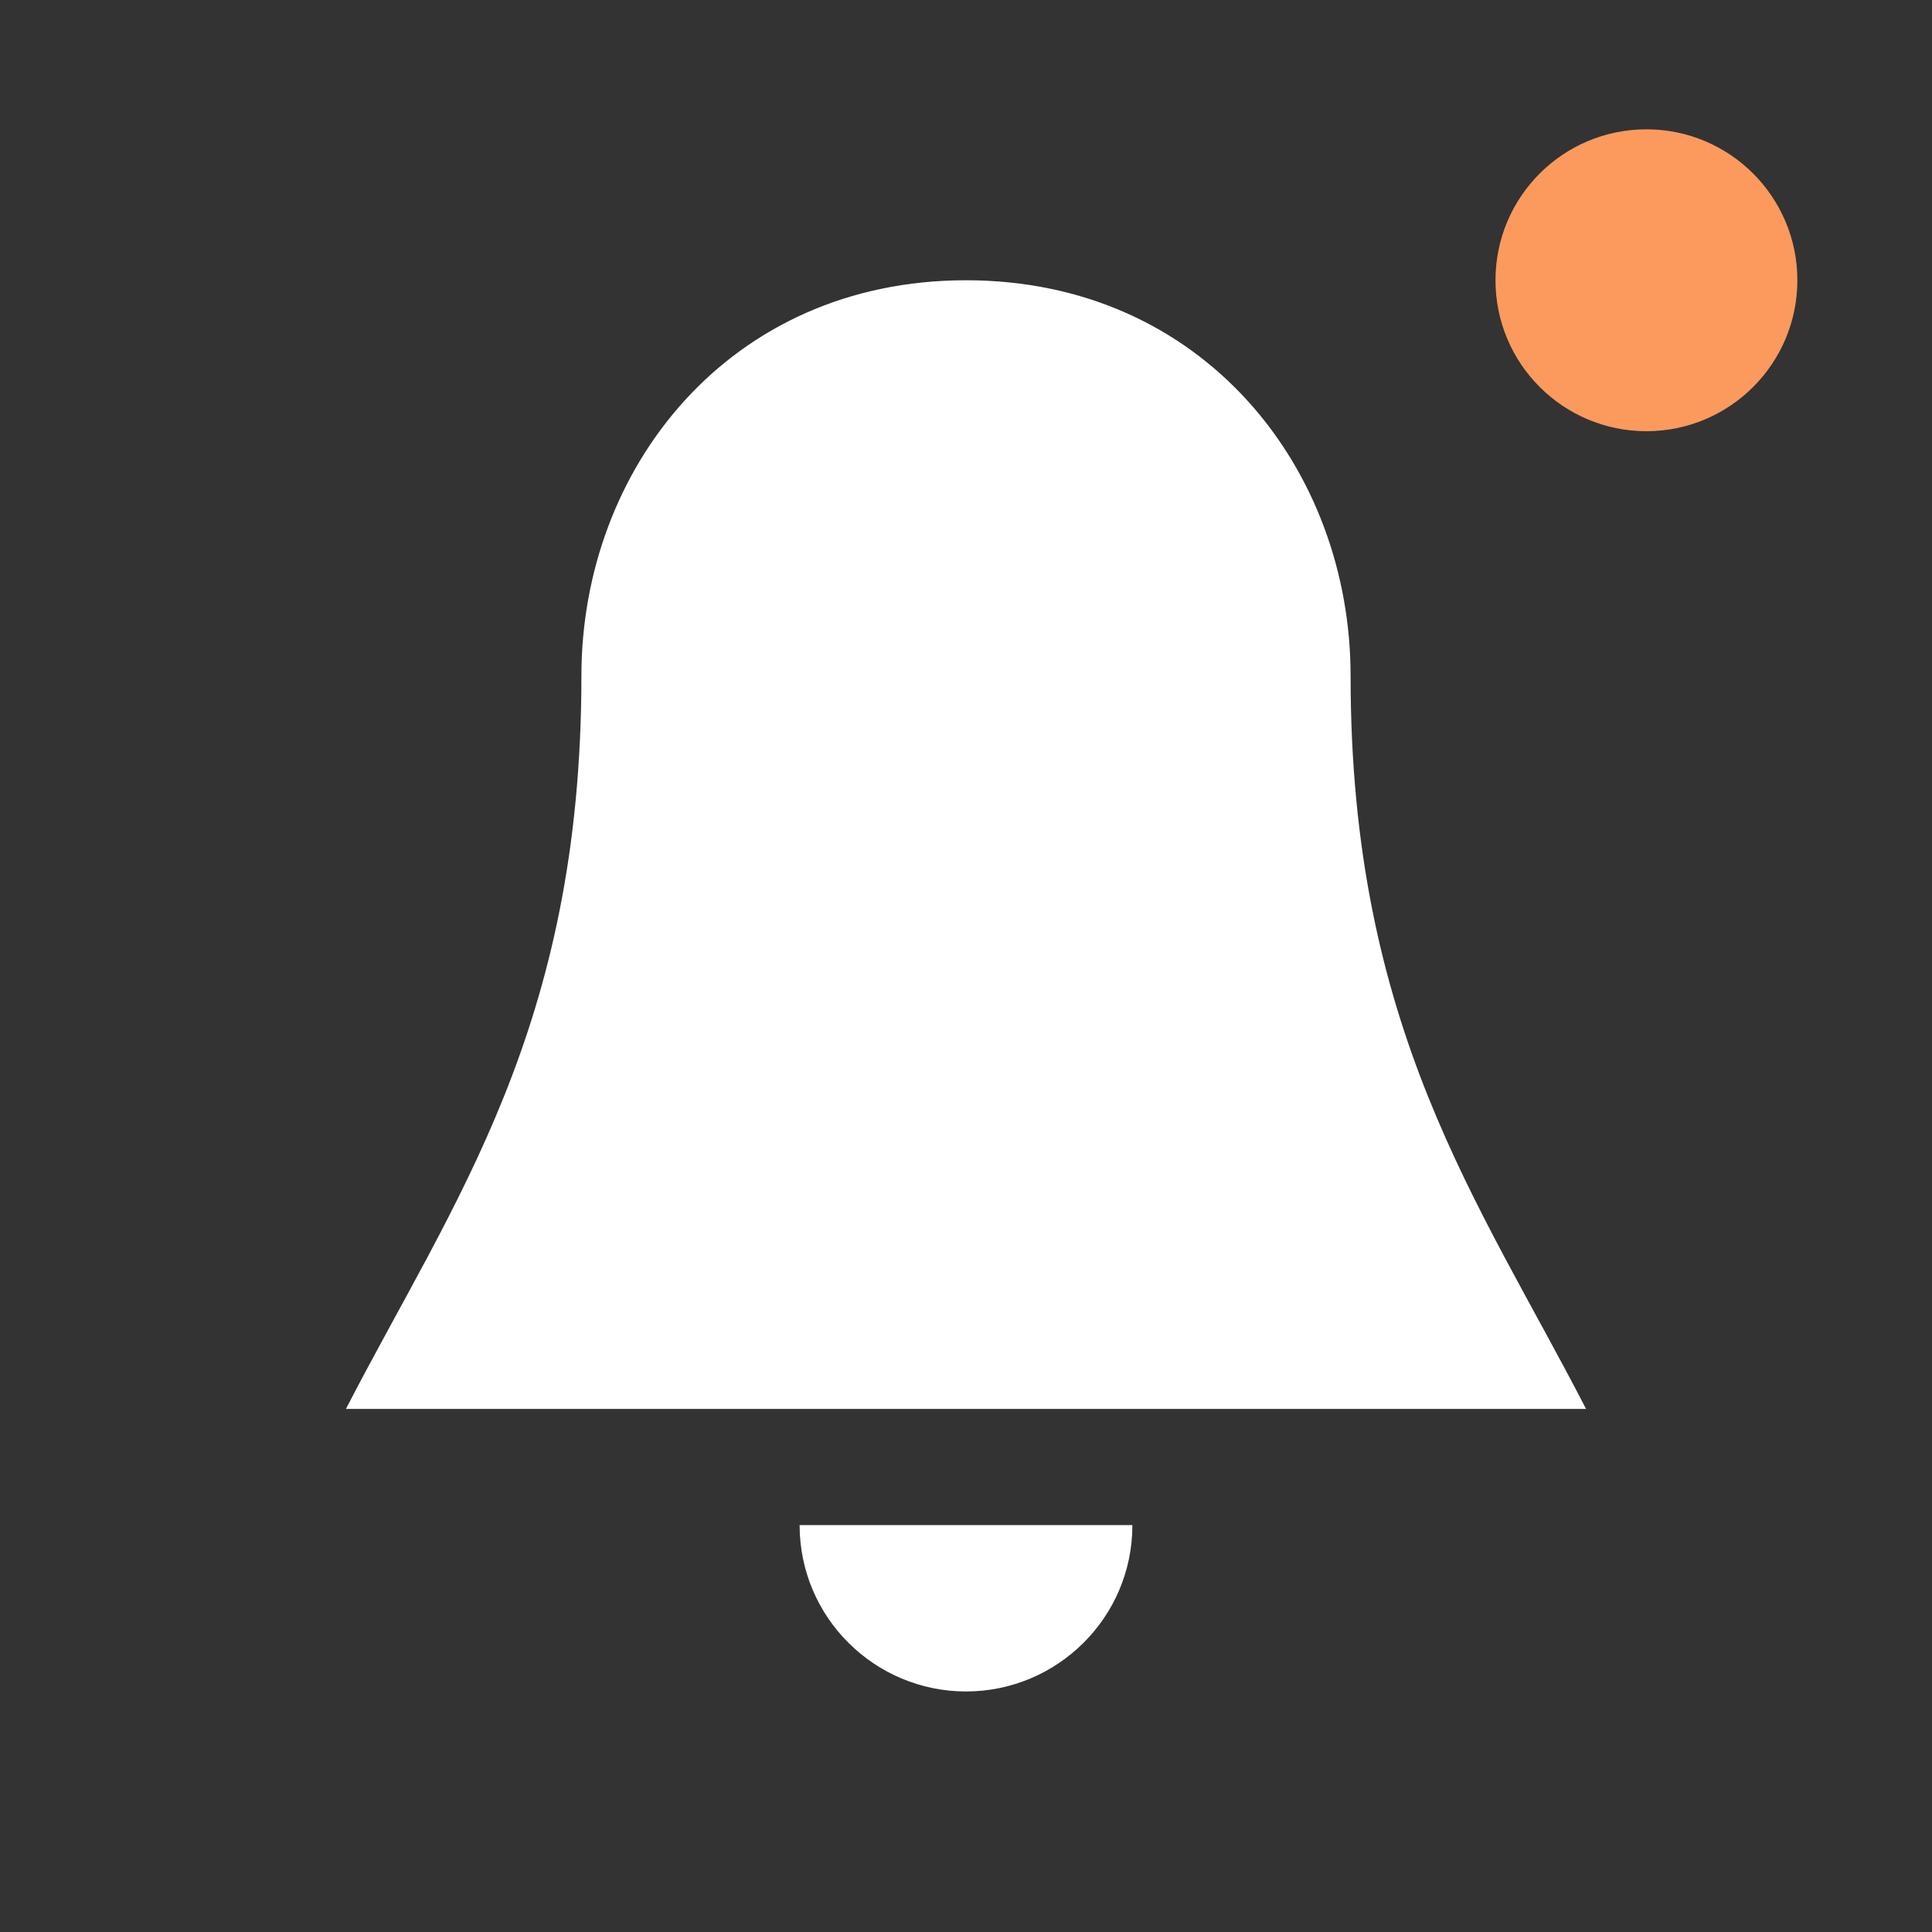 <svg width="32" height="32" viewBox="0 0 32 32" fill="none" xmlns="http://www.w3.org/2000/svg">
<rect x="0" y="0" width="32" height="32" fill="#333333" stroke="none"/>
<g clip-path="url(#clip0_1_5676)">
<path d="M5.73 23.336H26.27C24.502 19.904 22.37 17.044 22.37 11.194C22.37 7.762 19.926 4.642 16 4.642C12.074 4.642 9.63 7.762 9.63 11.194C9.63 17.044 7.498 19.904 5.73 23.336ZM16 28.016C17.508 28.016 18.756 26.794 18.756 25.26H13.244C13.244 26.794 14.492 28.016 16 28.016Z" fill="white"/>
<path d="M29.77 4.642C29.77 6.022 28.65 7.142 27.27 7.142C25.889 7.142 24.77 6.022 24.77 4.642C24.77 3.261 25.889 2.142 27.27 2.142C28.65 2.142 29.77 3.261 29.77 4.642Z" fill="#FC9A5E"/>
</g>
<defs>
<clipPath id="clip0_1_5676">
<rect width="32" height="32" fill="white"/>
</clipPath>
</defs>
</svg>
